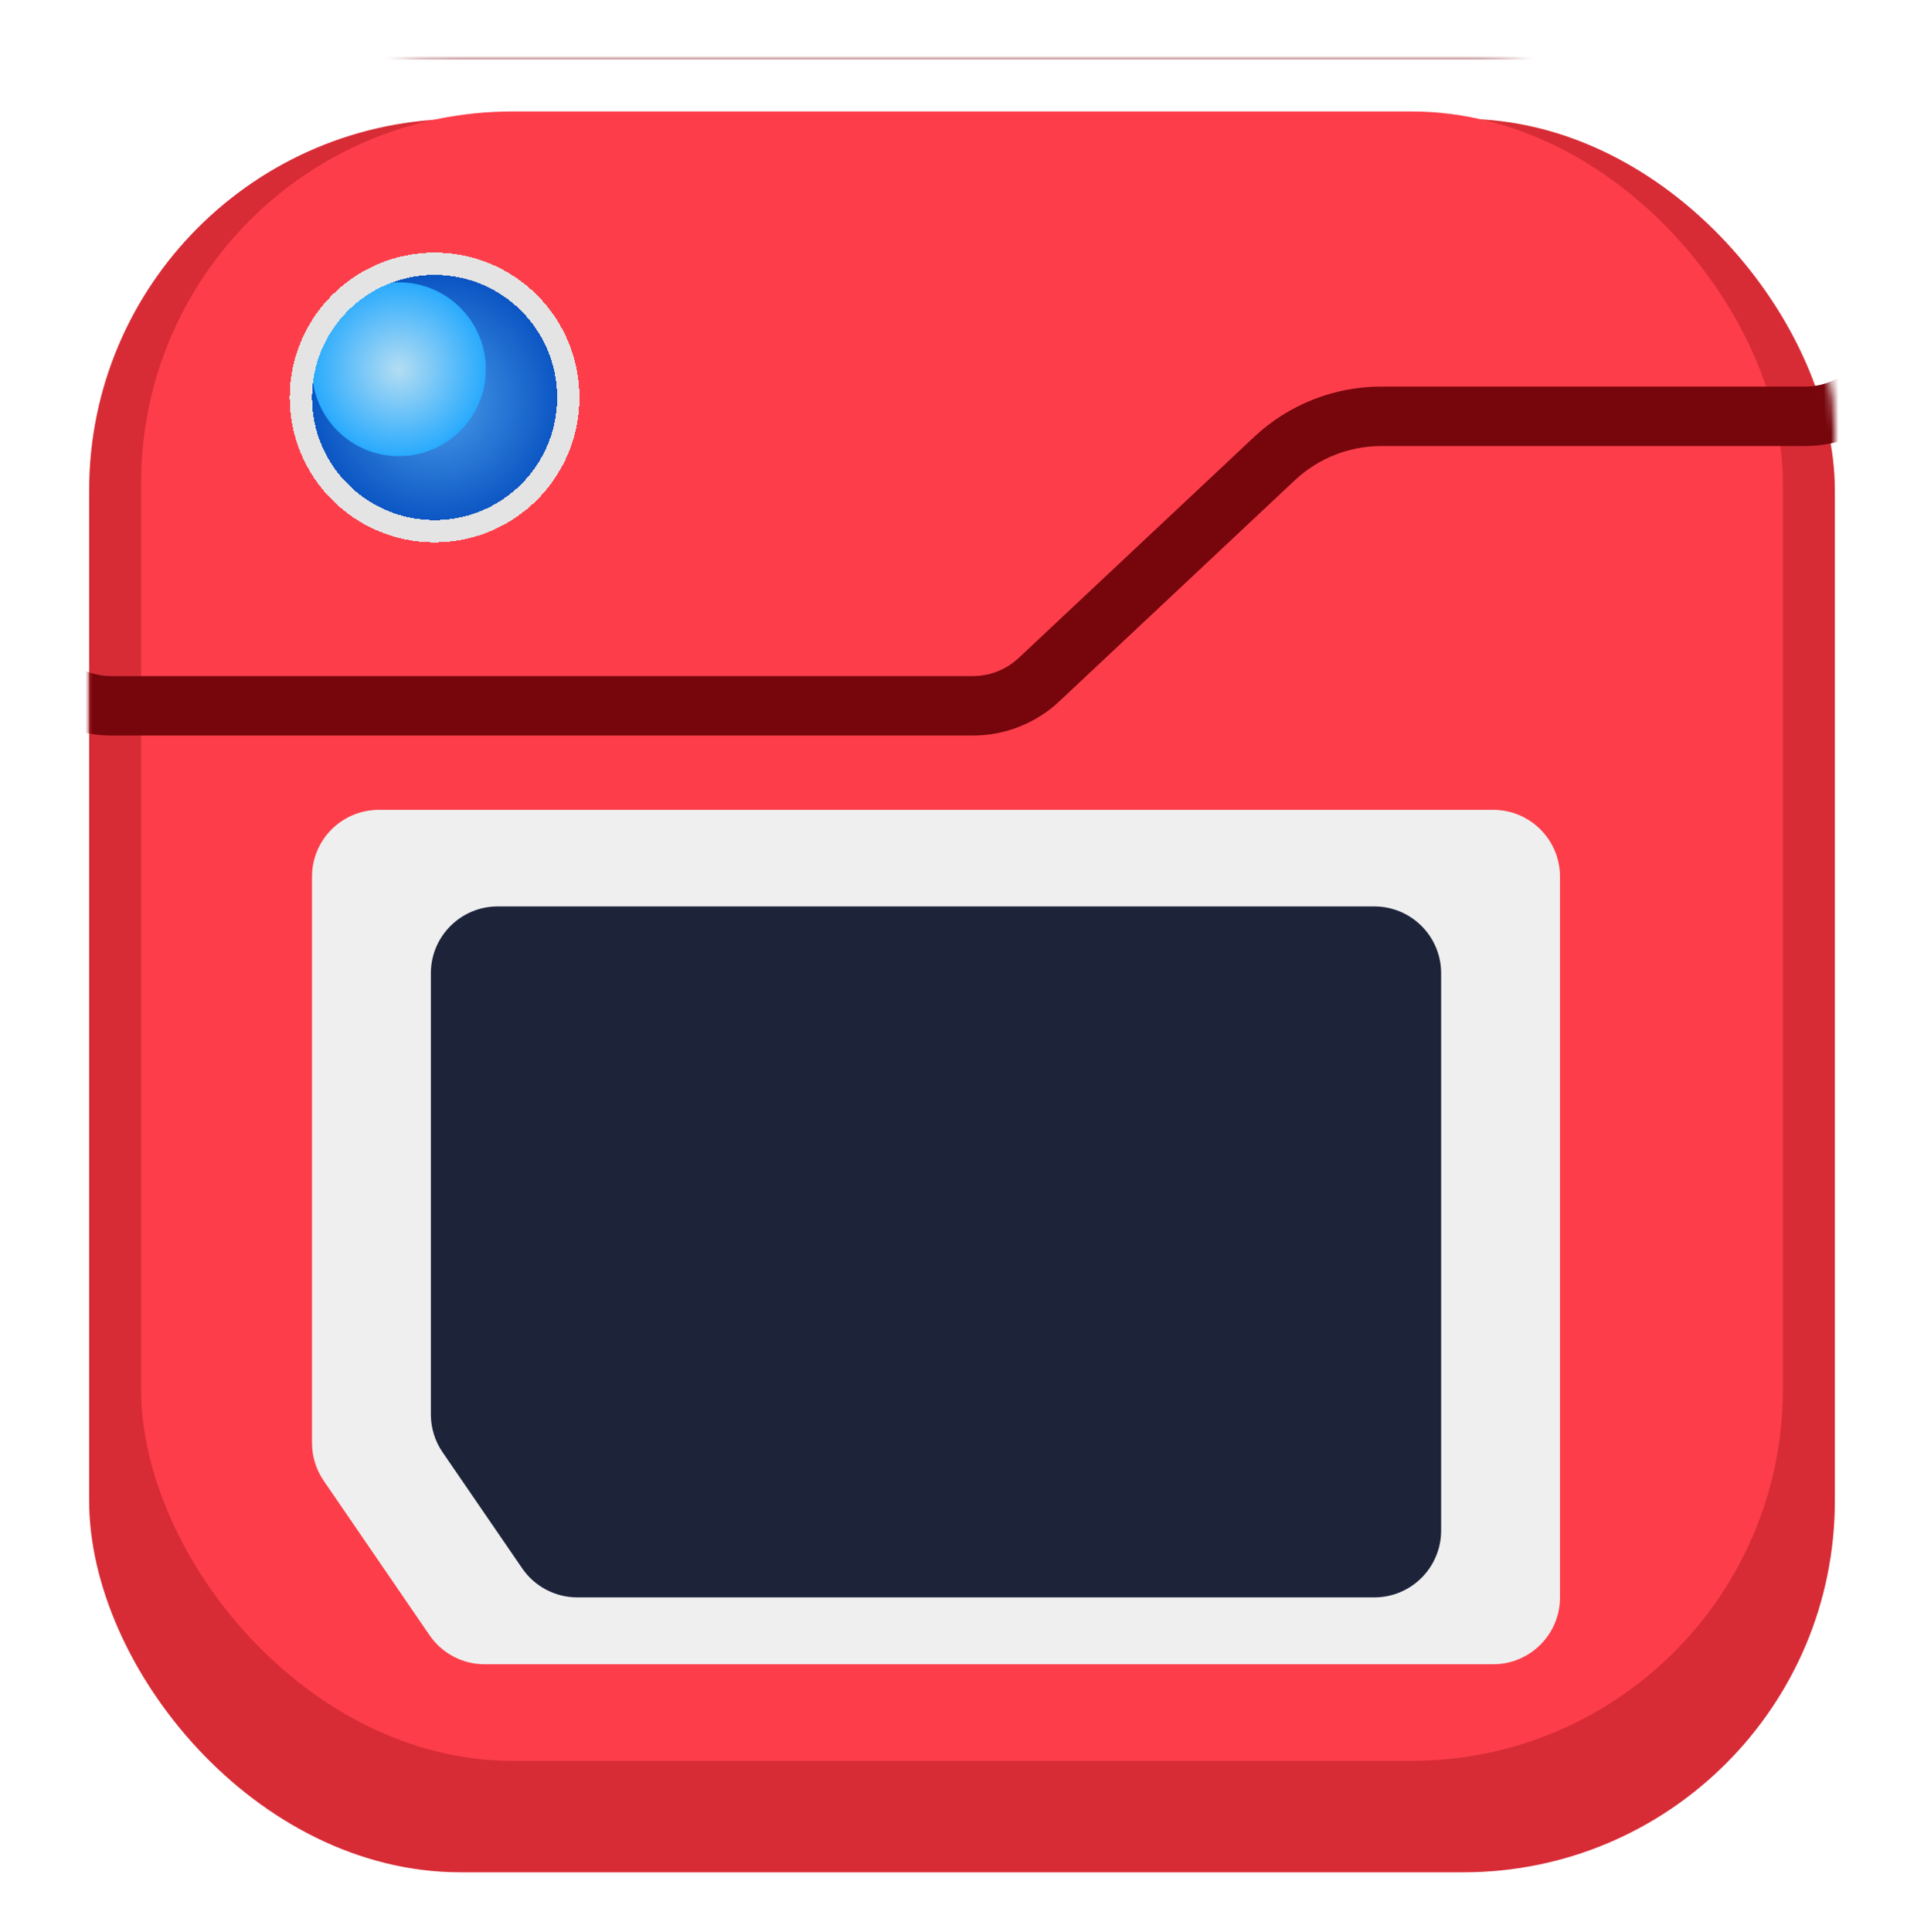 <svg width="259" height="260" viewBox="0 0 259 260" fill="none" xmlns="http://www.w3.org/2000/svg">
<g filter="url(#filter0_di_1_39)">
<rect x="12" y="8" width="235" height="236" rx="50" fill="#D72C36"/>
</g>
<g filter="url(#filter1_f_1_39)">
<rect x="19" y="15" width="221" height="222" rx="50" fill="#FD3E4A"/>
</g>
<mask id="mask0_1_39" style="mask-type:alpha" maskUnits="userSpaceOnUse" x="12" y="8" width="235" height="236">
<rect x="12" y="8" width="235" height="236" rx="50" fill="#EC3843"/>
</mask>
<g mask="url(#mask0_1_39)">
<g filter="url(#filter2_i_1_39)">
<path d="M130.967 91H15C7.82 91 2 85.18 2 78V13C2 5.82 7.82 0 15 0H243C250.18 0 256 5.82 256 13V39.032C256 46.212 250.18 52.032 243 52.032H185.94C180.601 52.032 175.462 54.066 171.569 57.72L139.864 87.479C137.454 89.741 134.273 91 130.967 91Z" stroke="#76050C" stroke-width="8"/>
</g>
</g>
<circle cx="58.767" cy="53.767" r="17.767" fill="url(#paint0_radial_1_39)"/>
<g style="mix-blend-mode:soft-light" filter="url(#filter3_f_1_39)">
<circle cx="53.7" cy="49.7" r="11.7" fill="url(#paint1_radial_1_39)"/>
</g>
<g filter="url(#filter4_di_1_39)">
<circle cx="58.5" cy="53.5" r="18" stroke="#E4E4E4" stroke-width="3" shape-rendering="crispEdges"/>
</g>
<g filter="url(#filter5_d_1_39)">
<path d="M42 116C42 111.029 46.029 107 51 107H201C205.971 107 210 111.029 210 116V213C210 217.971 205.971 222 201 222H65.243C62.275 222 59.497 220.536 57.819 218.087L43.576 197.3C42.549 195.802 42 194.028 42 192.212V116Z" fill="#EFEFEF"/>
</g>
<g filter="url(#filter6_i_1_39)">
<path d="M58 127C58 122.029 62.029 118 67 118H185C189.971 118 194 122.029 194 127V202C194 206.971 189.971 211 185 211H77.717C74.75 211 71.973 209.538 70.295 207.091L59.578 191.466C58.55 189.967 58 188.193 58 186.375V127Z" fill="#1D243A"/>
</g>
<defs>
<filter id="filter0_di_1_39" x="0" y="0" width="259" height="260" filterUnits="userSpaceOnUse" color-interpolation-filters="sRGB">
<feFlood flood-opacity="0" result="BackgroundImageFix"/>
<feColorMatrix in="SourceAlpha" type="matrix" values="0 0 0 0 0 0 0 0 0 0 0 0 0 0 0 0 0 0 127 0" result="hardAlpha"/>
<feOffset dy="4"/>
<feGaussianBlur stdDeviation="6"/>
<feComposite in2="hardAlpha" operator="out"/>
<feColorMatrix type="matrix" values="0 0 0 0 0 0 0 0 0 0 0 0 0 0 0 0 0 0 0.25 0"/>
<feBlend mode="normal" in2="BackgroundImageFix" result="effect1_dropShadow_1_39"/>
<feBlend mode="normal" in="SourceGraphic" in2="effect1_dropShadow_1_39" result="shape"/>
<feColorMatrix in="SourceAlpha" type="matrix" values="0 0 0 0 0 0 0 0 0 0 0 0 0 0 0 0 0 0 127 0" result="hardAlpha"/>
<feOffset dy="4"/>
<feGaussianBlur stdDeviation="2"/>
<feComposite in2="hardAlpha" operator="arithmetic" k2="-1" k3="1"/>
<feColorMatrix type="matrix" values="0 0 0 0 1 0 0 0 0 0.838 0 0 0 0 0.838 0 0 0 0.6 0"/>
<feBlend mode="normal" in2="shape" result="effect2_innerShadow_1_39"/>
</filter>
<filter id="filter1_f_1_39" x="7" y="3" width="245" height="246" filterUnits="userSpaceOnUse" color-interpolation-filters="sRGB">
<feFlood flood-opacity="0" result="BackgroundImageFix"/>
<feBlend mode="normal" in="SourceGraphic" in2="BackgroundImageFix" result="shape"/>
<feGaussianBlur stdDeviation="6" result="effect1_foregroundBlur_1_39"/>
</filter>
<filter id="filter2_i_1_39" x="-2" y="-4" width="262" height="101" filterUnits="userSpaceOnUse" color-interpolation-filters="sRGB">
<feFlood flood-opacity="0" result="BackgroundImageFix"/>
<feBlend mode="normal" in="SourceGraphic" in2="BackgroundImageFix" result="shape"/>
<feColorMatrix in="SourceAlpha" type="matrix" values="0 0 0 0 0 0 0 0 0 0 0 0 0 0 0 0 0 0 127 0" result="hardAlpha"/>
<feOffset dy="4"/>
<feGaussianBlur stdDeviation="1"/>
<feComposite in2="hardAlpha" operator="arithmetic" k2="-1" k3="1"/>
<feColorMatrix type="matrix" values="0 0 0 0 0 0 0 0 0 0 0 0 0 0 0 0 0 0 0.25 0"/>
<feBlend mode="normal" in2="shape" result="effect1_innerShadow_1_39"/>
</filter>
<filter id="filter3_f_1_39" x="38" y="34" width="31.4" height="31.4" filterUnits="userSpaceOnUse" color-interpolation-filters="sRGB">
<feFlood flood-opacity="0" result="BackgroundImageFix"/>
<feBlend mode="normal" in="SourceGraphic" in2="BackgroundImageFix" result="shape"/>
<feGaussianBlur stdDeviation="2" result="effect1_foregroundBlur_1_39"/>
</filter>
<filter id="filter4_di_1_39" x="35" y="31" width="47" height="47" filterUnits="userSpaceOnUse" color-interpolation-filters="sRGB">
<feFlood flood-opacity="0" result="BackgroundImageFix"/>
<feColorMatrix in="SourceAlpha" type="matrix" values="0 0 0 0 0 0 0 0 0 0 0 0 0 0 0 0 0 0 127 0" result="hardAlpha"/>
<feOffset dy="1"/>
<feGaussianBlur stdDeviation="2"/>
<feComposite in2="hardAlpha" operator="out"/>
<feColorMatrix type="matrix" values="0 0 0 0 0.056 0 0 0 0 0.128 0 0 0 0 0.212 0 0 0 0.3 0"/>
<feBlend mode="normal" in2="BackgroundImageFix" result="effect1_dropShadow_1_39"/>
<feBlend mode="normal" in="SourceGraphic" in2="effect1_dropShadow_1_39" result="shape"/>
<feColorMatrix in="SourceAlpha" type="matrix" values="0 0 0 0 0 0 0 0 0 0 0 0 0 0 0 0 0 0 127 0" result="hardAlpha"/>
<feOffset dy="-1"/>
<feComposite in2="hardAlpha" operator="arithmetic" k2="-1" k3="1"/>
<feColorMatrix type="matrix" values="0 0 0 0 0.071 0 0 0 0 0.001 0 0 0 0 0.001 0 0 0 0.25 0"/>
<feBlend mode="normal" in2="shape" result="effect2_innerShadow_1_39"/>
</filter>
<filter id="filter5_d_1_39" x="41" y="107" width="170" height="118" filterUnits="userSpaceOnUse" color-interpolation-filters="sRGB">
<feFlood flood-opacity="0" result="BackgroundImageFix"/>
<feColorMatrix in="SourceAlpha" type="matrix" values="0 0 0 0 0 0 0 0 0 0 0 0 0 0 0 0 0 0 127 0" result="hardAlpha"/>
<feOffset dy="2"/>
<feGaussianBlur stdDeviation="0.5"/>
<feComposite in2="hardAlpha" operator="out"/>
<feColorMatrix type="matrix" values="0 0 0 0 0 0 0 0 0 0 0 0 0 0 0 0 0 0 0.25 0"/>
<feBlend mode="normal" in2="BackgroundImageFix" result="effect1_dropShadow_1_39"/>
<feBlend mode="normal" in="SourceGraphic" in2="effect1_dropShadow_1_39" result="shape"/>
</filter>
<filter id="filter6_i_1_39" x="58" y="118" width="136" height="97" filterUnits="userSpaceOnUse" color-interpolation-filters="sRGB">
<feFlood flood-opacity="0" result="BackgroundImageFix"/>
<feBlend mode="normal" in="SourceGraphic" in2="BackgroundImageFix" result="shape"/>
<feColorMatrix in="SourceAlpha" type="matrix" values="0 0 0 0 0 0 0 0 0 0 0 0 0 0 0 0 0 0 127 0" result="hardAlpha"/>
<feOffset dy="4"/>
<feGaussianBlur stdDeviation="2"/>
<feComposite in2="hardAlpha" operator="arithmetic" k2="-1" k3="1"/>
<feColorMatrix type="matrix" values="0 0 0 0 0 0 0 0 0 0 0 0 0 0 0 0 0 0 0.4 0"/>
<feBlend mode="normal" in2="shape" result="effect1_innerShadow_1_39"/>
</filter>
<radialGradient id="paint0_radial_1_39" cx="0" cy="0" r="1" gradientUnits="userSpaceOnUse" gradientTransform="translate(58.767 53.767) rotate(90) scale(17.767)">
<stop stop-color="#4C9FEB"/>
<stop offset="1" stop-color="#0650C0"/>
</radialGradient>
<radialGradient id="paint1_radial_1_39" cx="0" cy="0" r="1" gradientUnits="userSpaceOnUse" gradientTransform="translate(53.7 49.7) rotate(90) scale(11.7)">
<stop stop-color="#B4DDF3"/>
<stop offset="1" stop-color="#28AAFD"/>
</radialGradient>
</defs>
</svg>
